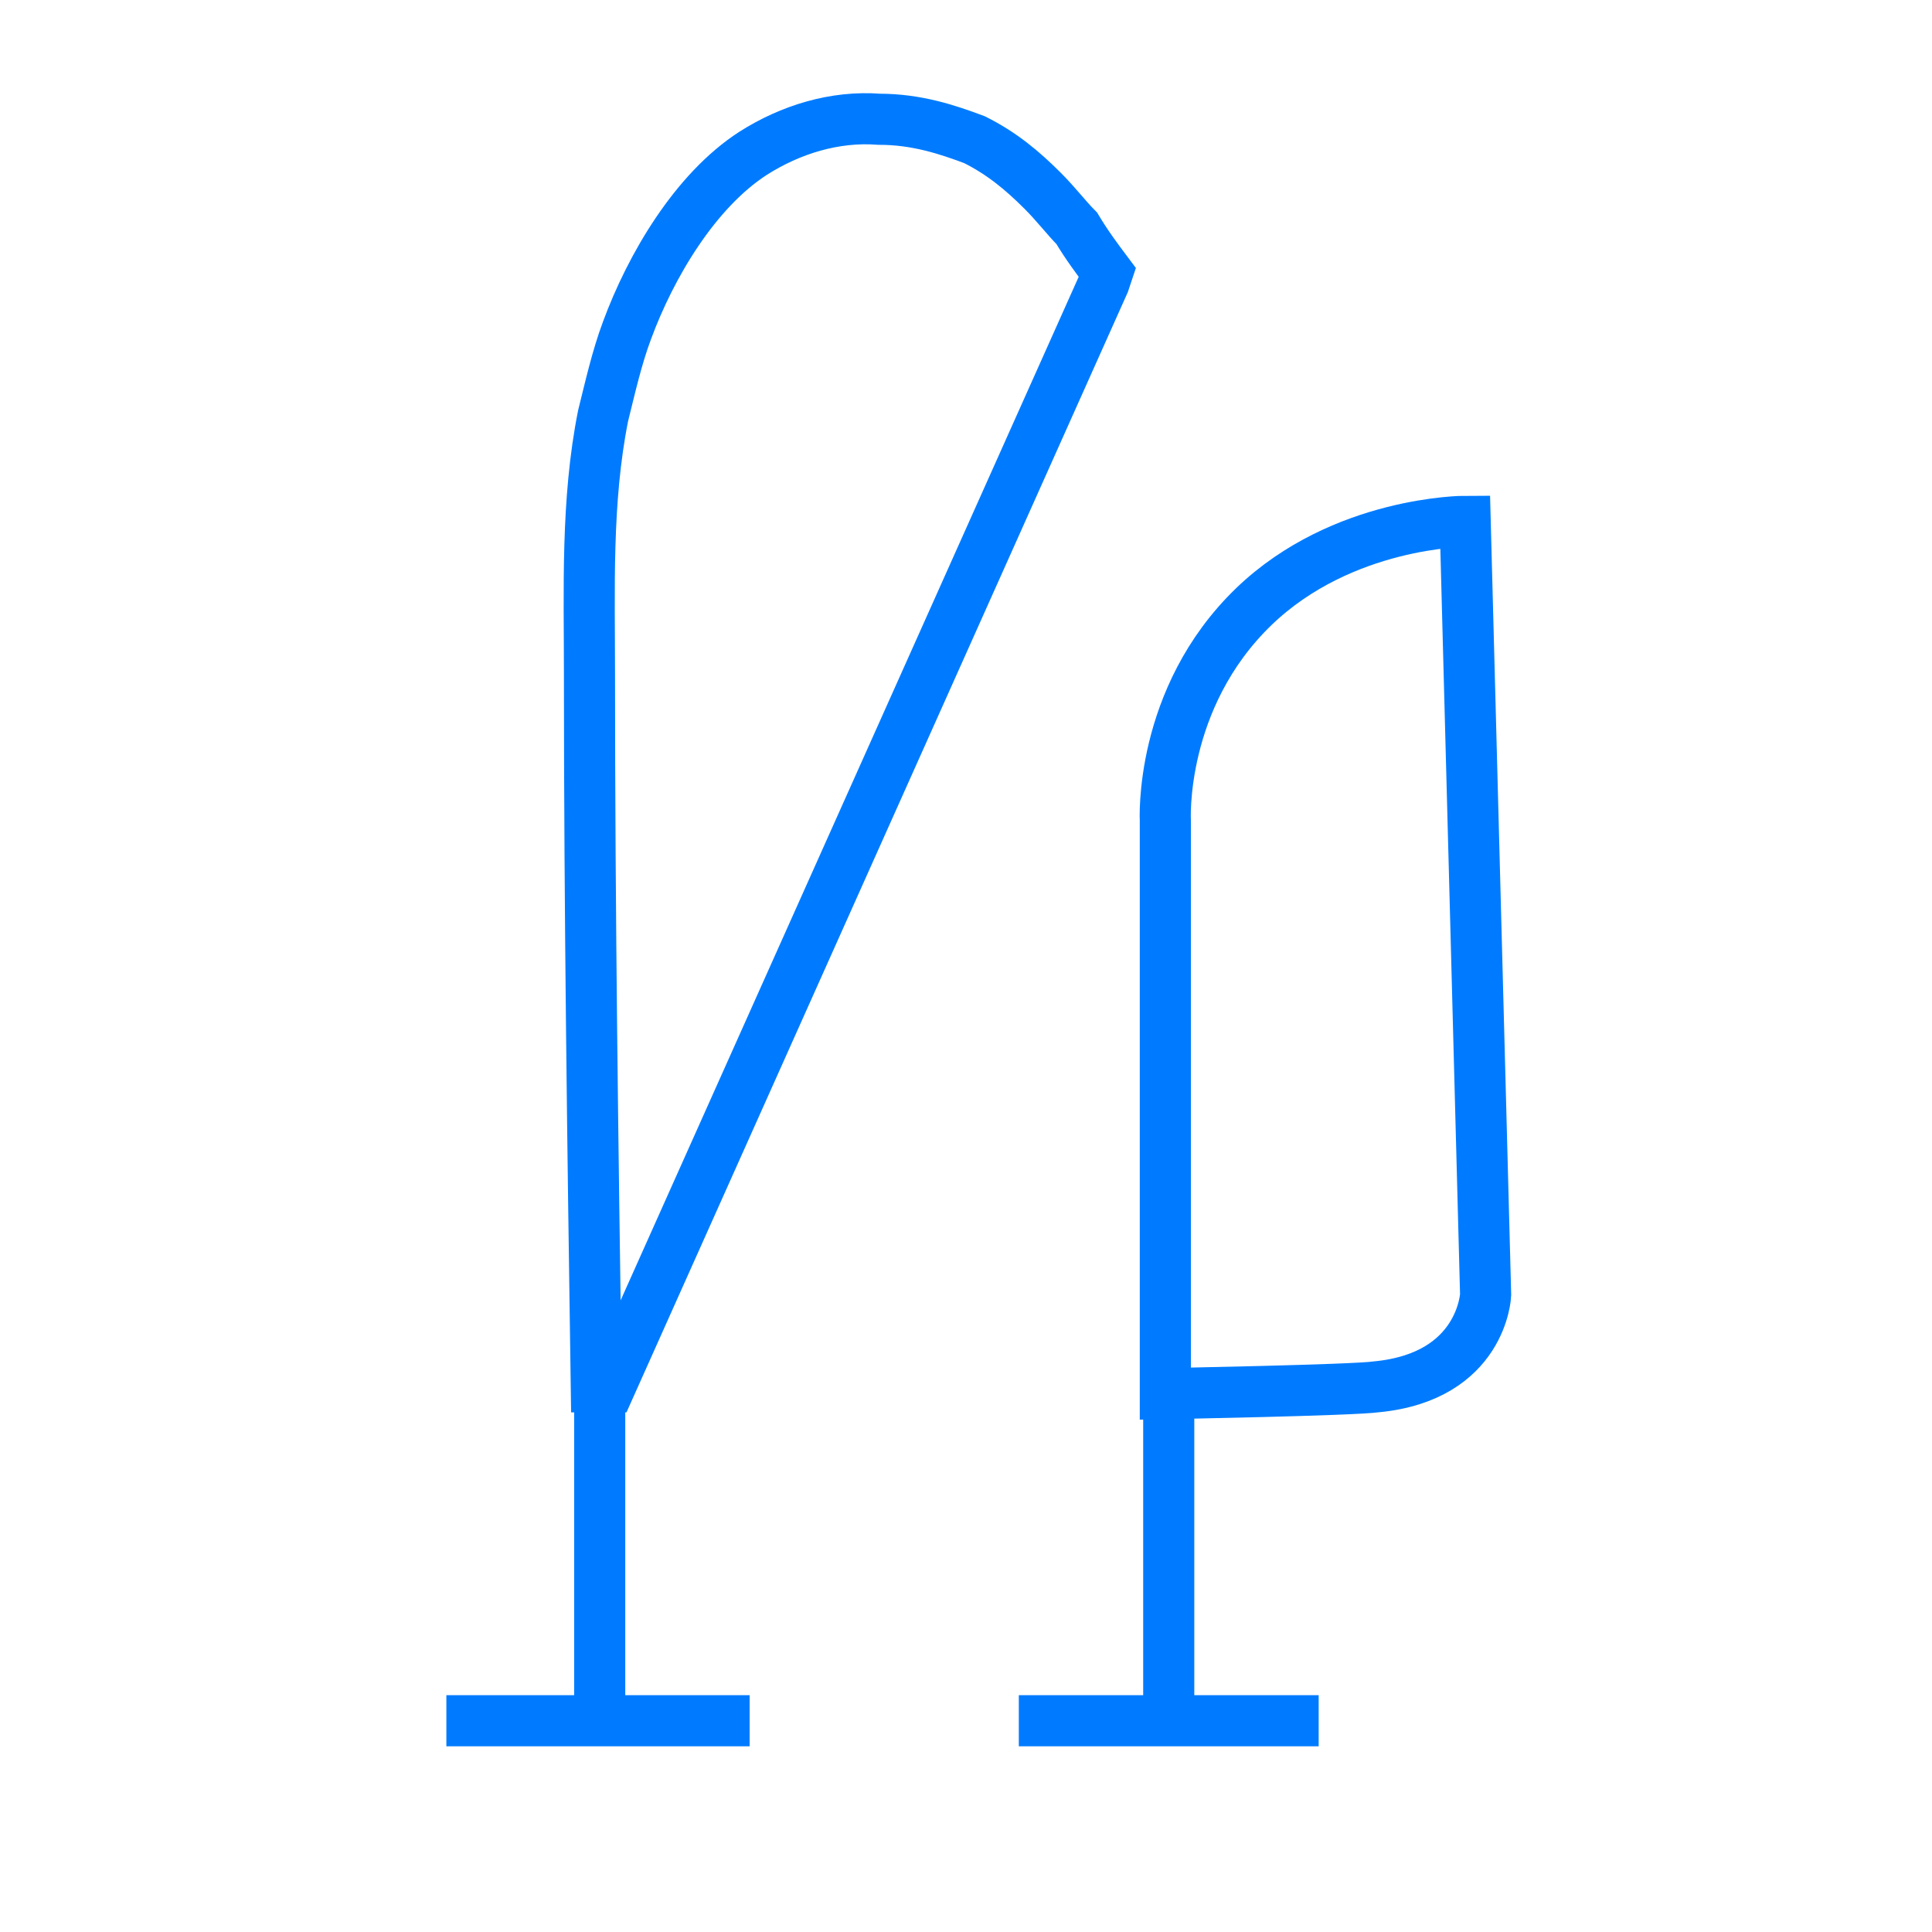 <?xml version="1.0" encoding="utf-8"?>
<!-- Generator: Adobe Illustrator 22.0.1, SVG Export Plug-In . SVG Version: 6.00 Build 0)  -->
<svg version="1.1" id="Layer_1" xmlns="http://www.w3.org/2000/svg" xmlns:xlink="http://www.w3.org/1999/xlink" x="0px" y="0px"
	 viewBox="0 0 56.7 56.7" style="enable-background:new 0 0 56.7 56.7;" xml:space="preserve">
<style type="text/css">
	.st0{fill:none;stroke:#007BFF;stroke-width:1.5;stroke-miterlimit:10;}
</style>
<g>
	<path class="st0" d="M43.6,38c0,0-0.1,2.4-3.2,2.7c-0.7,0.1-6.2,0.2-6.2,0.2l0-16.8c0,0-0.2-3.6,2.6-6.3c2.6-2.5,6.2-2.5,6.2-2.5
		L43.6,38z"/>
	<path class="st0" d="M32.5,8l-0.1,0.3L17.9,40.7l-0.4,0c-0.1-6.9-0.2-13.9-0.2-20.9c0-2.5-0.1-5.1,0.4-7.6c0.2-0.8,0.4-1.7,0.7-2.5
		c0.7-1.9,2-4.1,3.7-5.2c1.1-0.7,2.4-1.1,3.7-1c1.1,0,2,0.3,2.8,0.6c0.8,0.4,1.4,0.9,2,1.5c0.4,0.4,0.7,0.8,1,1.1
		C31.9,7.2,32.2,7.6,32.5,8z"/>
	<line class="st0" x1="17.6" y1="40.5" x2="17.6" y2="50.5"/>
	<line class="st0" x1="34.3" y1="41" x2="34.3" y2="51"/>
	<line class="st0" x1="13.1" y1="50.5" x2="22" y2="50.5"/>
	<line class="st0" x1="29.9" y1="50.5" x2="38.7" y2="50.5"/>
</g>
</svg>
